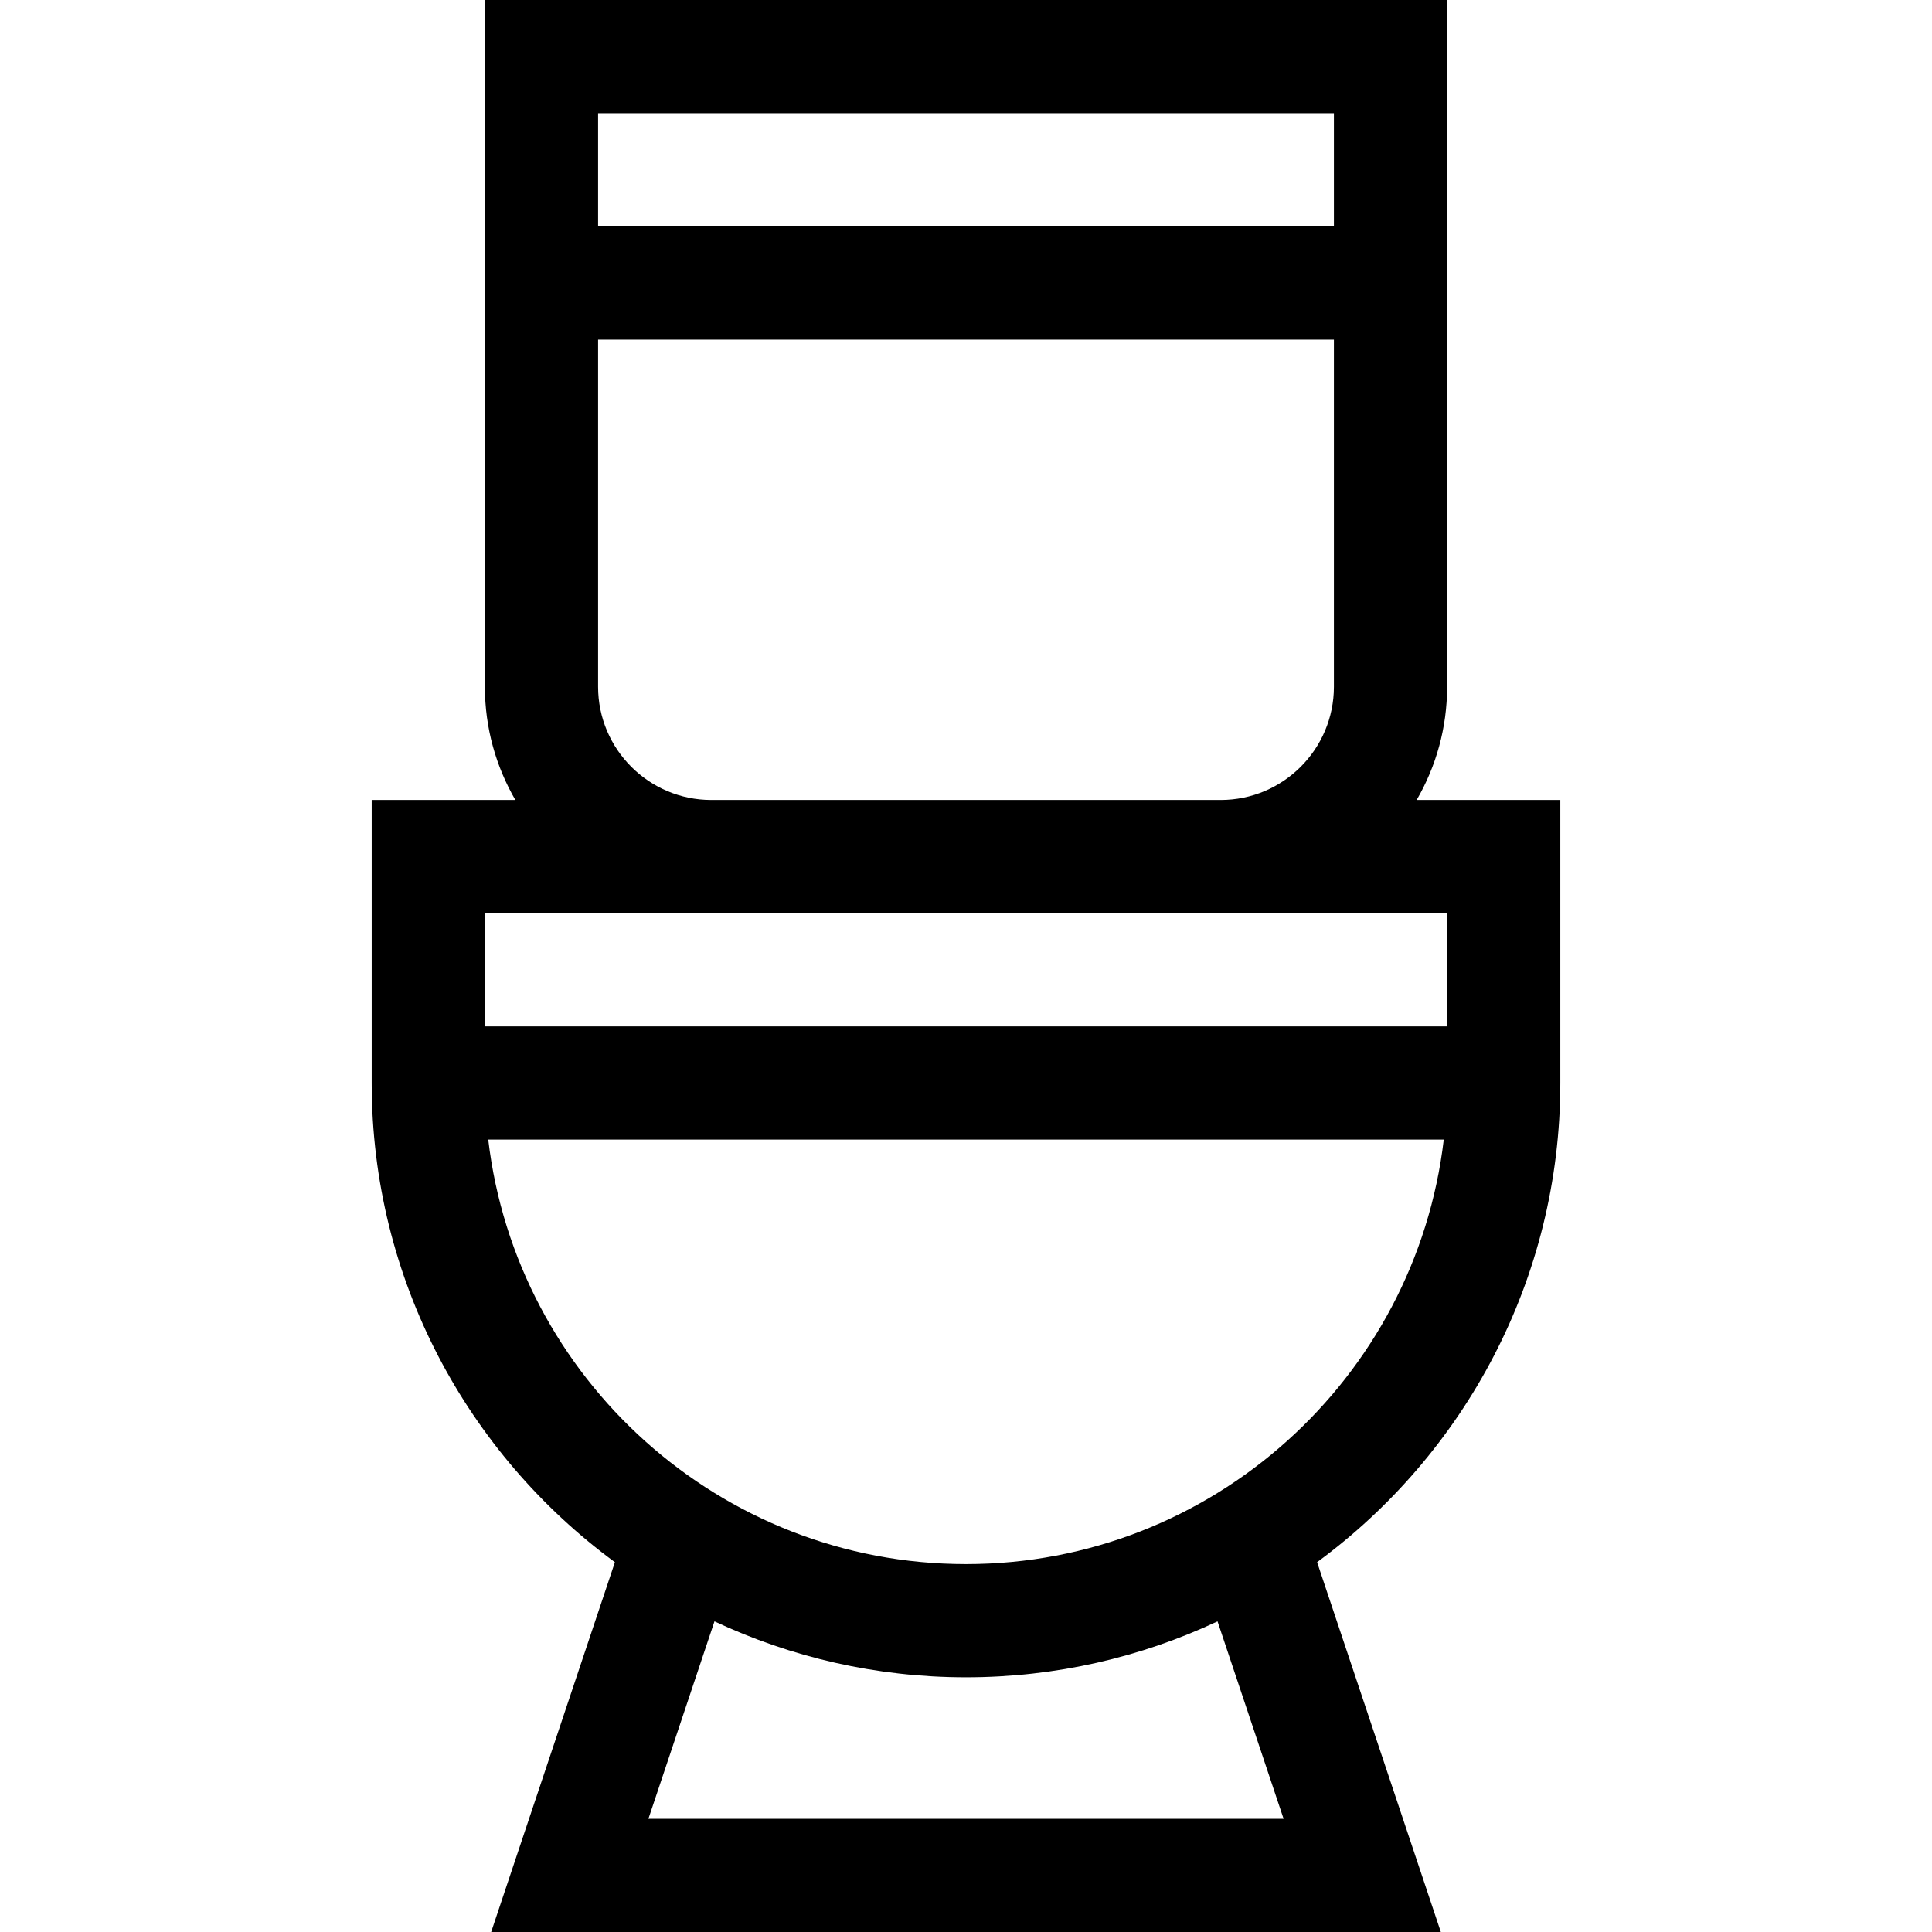 <svg id="Capa_1" enable-background="new 0 0 512 512" height="512" viewBox="0 0 512 512" width="512" xmlns="http://www.w3.org/2000/svg"><g><path d="m413.5 287v-75h-38.072c5.123-8.833 8.072-19.075 8.072-30v-182h-255v182c0 10.925 2.949 21.167 8.072 30h-38.072v75c0 52.066 25.401 98.303 64.455 126.994l-32.791 98.006h251.672l-32.791-98.006c39.054-28.691 64.455-74.928 64.455-126.994zm-60-257v30h-195v-30zm-195 152v-92h195v92c0 16.542-13.458 30-30 30h-135c-16.542 0-30-13.458-30-30zm225 60v30h-255v-30zm-254.113 60h253.226c-7.448 63.26-61.384 112.5-126.613 112.5s-119.165-49.24-126.613-112.5zm210.777 180h-168.328l17.507-52.323c20.255 9.501 42.844 14.823 66.657 14.823s46.402-5.322 66.657-14.823z"/></g></svg>